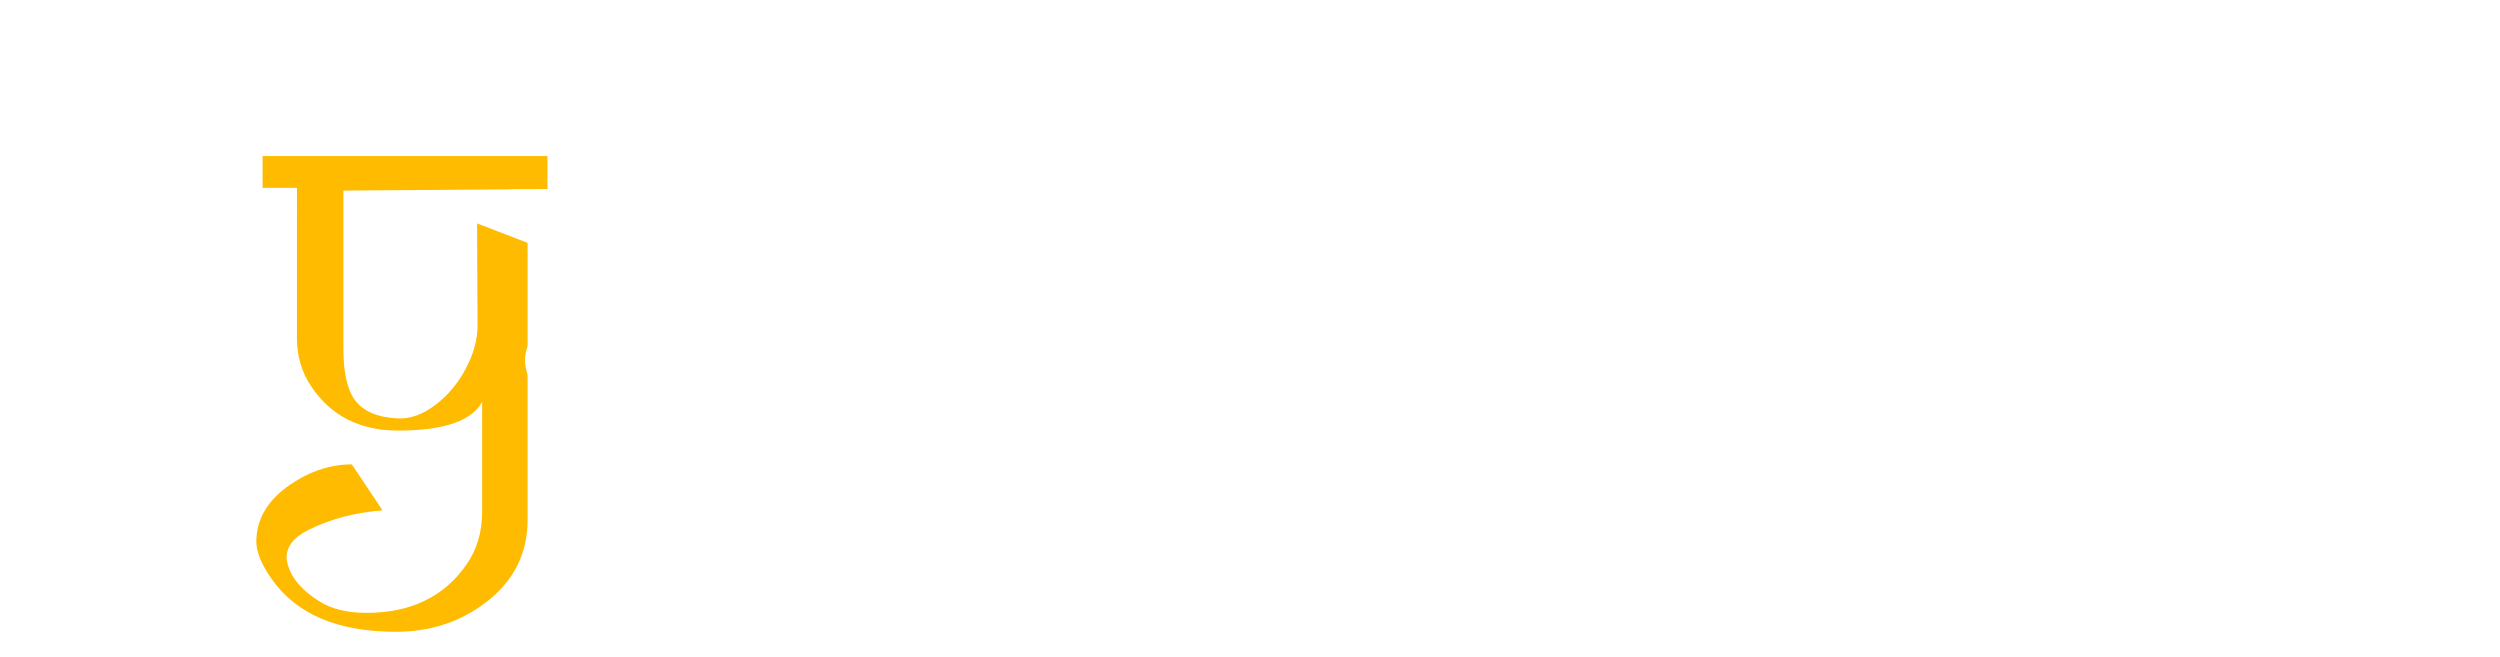 <svg width="833" height="219" viewBox="0 0 833 219" fill="none" xmlns="http://www.w3.org/2000/svg">
<g filter="url(#filter0_d_57_132)">
<path d="M791.44 56.295H734.049V100.247C734.049 103.173 734.666 106.19 735.9 109.298C738.414 115.652 742.574 118.829 748.379 118.829C756.196 118.829 762.139 115.561 766.207 109.024C769.361 103.995 770.938 99.264 770.938 94.83V67.54H784.858V125.96C783.761 125.32 781.704 124.337 778.687 123.012L770.801 119.515V114.029C765.407 117.961 760.79 120.452 756.951 121.503C754.619 122.143 751.854 122.463 748.654 122.463C738.506 122.463 730.574 118.006 724.86 109.092C722.255 105.024 720.952 100.59 720.952 95.79V56.295H712.655V48.066H791.44V56.295Z" fill="white"/>
<path d="M715.33 56.295H659.995V76.934C664.978 71.494 669.594 67.997 673.846 66.443C676.223 65.574 678.897 65.14 681.868 65.14C693.022 65.14 701.365 70.626 706.896 81.597C709.318 86.396 710.53 91.127 710.53 95.79C710.53 104.293 707.033 111.972 700.039 118.829C697.708 121.115 695.97 122.692 694.828 123.56L683.582 116.841C686.417 113.869 689.639 110.212 693.251 105.87C697.319 100.979 699.376 94.807 699.422 87.356C699.467 82.922 698.462 79.219 696.405 76.248C694.073 72.774 690.782 71.083 686.531 71.174C682.6 71.266 678.394 72.751 673.914 75.631C669.892 78.191 666.555 81.254 663.903 84.819C661.023 88.659 659.583 92.362 659.583 95.927V123.149L646.761 116.292V56.295H639.219V48.066H646.761C646.761 34.627 643.264 23.153 636.27 13.645C632.065 7.931 628.179 3.908 624.614 1.577L638.464 1.44C646.144 5.645 652.247 14.719 656.772 28.662C658.921 35.29 659.995 41.758 659.995 48.066H715.33V56.295Z" fill="white"/>
<path d="M640.864 56.295H595.883V73.985C598.58 72.431 602.991 70.397 609.117 67.883C611.631 67.197 614.671 66.854 618.236 66.854C623.128 66.854 627.493 68.203 631.333 70.9C635.63 73.871 637.779 77.711 637.779 82.419C637.779 88.773 634.144 93.39 626.876 96.27C623.859 97.459 621.254 98.053 619.059 98.053L634.967 117.389L626.259 123.698L601.78 94.624L606.306 85.231C608.728 85.916 611.265 86.259 613.917 86.259C617.802 86.259 620.979 85.345 623.448 83.516C626.236 81.505 627.63 78.625 627.63 74.877C627.63 71.22 625.025 69.391 619.814 69.391C616.157 69.391 612.271 71.151 608.157 74.671C605.231 77.185 602.557 80.225 600.134 83.791C597.209 88.088 595.746 91.767 595.746 94.83V123.56L583.952 118.281V56.295H575.244V48.066H583.541C583.541 34.947 581.164 24.045 576.41 15.359C575.495 13.668 573.736 11.131 571.13 7.748C568.661 4.503 566.947 1.92 565.987 0H579.907C582.604 2.514 585.392 6.651 588.272 12.411C593.163 22.193 595.609 34.078 595.609 48.066H640.864V56.295Z" fill="white"/>
<path d="M577.781 56.295H532.8V73.985C535.497 72.431 539.908 70.397 546.034 67.883C548.548 67.197 551.588 66.854 555.153 66.854C560.045 66.854 564.41 68.203 568.25 70.9C572.547 73.871 574.695 77.711 574.695 82.419C574.695 88.773 571.061 93.39 563.793 96.27C560.776 97.459 558.171 98.053 555.976 98.053L571.884 117.389L563.176 123.698L538.697 94.624L543.223 85.231C545.645 85.916 548.182 86.259 550.834 86.259C554.719 86.259 557.896 85.345 560.365 83.516C563.153 81.505 564.547 78.625 564.547 74.877C564.547 71.22 561.942 69.391 556.731 69.391C553.074 69.391 549.188 71.151 545.074 74.671C542.148 77.185 539.474 80.225 537.051 83.791C534.126 88.088 532.663 91.767 532.663 94.83V123.56L520.869 118.281V56.295H512.161V48.066H520.458C520.458 34.947 518.081 24.045 513.327 15.359C512.412 13.668 510.653 11.131 508.047 7.748C505.578 4.503 503.864 1.92 502.904 0H516.824C519.521 2.514 522.309 6.651 525.189 12.411C530.08 22.193 532.526 34.078 532.526 48.066H577.781V56.295Z" fill="white"/>
<path d="M514.081 56.295H468.414V67.266C468.597 67.266 468.78 67.357 468.963 67.54C469.146 67.723 469.306 67.814 469.443 67.814C469.077 67.814 468.871 67.791 468.826 67.746C468.826 67.517 472.231 66.786 479.042 65.551C481.557 65.094 484.048 64.866 486.516 64.866C496.802 64.866 503.407 67.746 506.333 73.505C508.298 77.345 509.281 85.093 509.281 96.75V123.149C508.321 122.783 504.687 121.298 498.379 118.692C498.379 117.229 498.082 116.292 497.487 115.881C495.065 117.298 493.076 118.372 491.522 119.103C486.585 121.435 480.848 122.6 474.311 122.6C465.306 122.6 458.358 119.766 453.466 114.098C451.089 111.355 449.901 108.292 449.901 104.91C449.901 101.116 451.775 97.344 455.523 93.596C462.792 86.328 471.82 82.694 482.608 82.694C489.145 82.694 494.402 84.202 498.379 87.219V80.911C496.367 78.351 494.402 76.637 492.482 75.768C490.608 74.9 488.025 74.511 484.734 74.602C477.374 74.74 470.631 76.088 464.506 78.648C461.763 79.791 459.089 80.819 456.483 81.734V76.659C457.078 76.157 457.946 75.402 459.089 74.397C459.272 74.168 459.386 74.031 459.432 73.985V56.295H445.375V48.066H514.081V56.295ZM498.379 99.698C498.379 97.687 495.979 95.882 491.179 94.282C487.202 92.956 483.888 92.293 481.237 92.293C471.591 92.293 463.866 95.767 458.06 102.715C455.729 105.504 454.563 107.79 454.563 109.572C455.523 112.909 459.295 114.578 465.877 114.578C474.38 114.578 482.151 112.452 489.19 108.201C495.316 104.498 498.379 101.664 498.379 99.698Z" fill="white"/>
<path d="M447.775 56.295H392.44V76.934C397.423 71.494 402.04 67.997 406.291 66.443C408.668 65.574 411.342 65.14 414.314 65.14C425.468 65.14 433.81 70.626 439.341 81.597C441.764 86.396 442.975 91.127 442.975 95.79C442.975 104.293 439.478 111.972 432.484 118.829C430.153 121.115 428.416 122.692 427.273 123.56L416.028 116.841C418.862 113.869 422.085 110.212 425.696 105.87C429.765 100.979 431.822 94.807 431.867 87.356C431.913 82.922 430.907 79.219 428.85 76.248C426.519 72.774 423.228 71.083 418.976 71.174C415.045 71.266 410.84 72.751 406.36 75.631C402.337 78.191 399 81.254 396.349 84.819C393.469 88.659 392.029 92.362 392.029 95.927V123.149L379.207 116.292V56.295H371.664V48.066H379.207C379.207 34.627 375.71 23.153 368.716 13.645C364.51 7.931 360.625 3.908 357.059 1.577L370.91 1.44C378.59 5.645 384.692 14.719 389.218 28.662C391.366 35.29 392.44 41.758 392.44 48.066H447.775V56.295Z" fill="white"/>
<path d="M373.516 56.295H359.185V75.425C362.202 78.214 364.03 80.019 364.67 80.842C365.813 82.305 366.979 84.568 368.167 87.63H359.048C359.048 82.648 357.631 78.762 354.796 75.974C352.008 73.185 348.122 71.791 343.14 71.791C337.929 71.791 333.06 73.231 328.535 76.111C324.192 78.854 320.695 82.556 318.044 87.219C315.529 91.653 314.272 95.95 314.272 100.11C314.272 105.001 316.032 108.727 319.552 111.287C322.661 113.572 326.752 114.715 331.826 114.715C340.283 114.715 346.18 112.384 349.517 107.721H364.122C362.887 112.658 358.339 116.818 350.477 120.2C346.957 121.709 343.688 122.463 340.671 122.463C334.774 122.463 328.832 120.795 322.843 117.458C317.129 114.304 312.421 110.258 308.718 105.321C305.016 100.338 303.164 95.424 303.164 90.579C303.164 86.922 304.787 82.785 308.033 78.168C314.844 68.477 323.141 63.632 332.923 63.632C339.368 63.632 344.465 64.98 348.214 67.677V56.295H299.804V48.066H373.516V56.295Z" fill="white"/>
<path d="M172.405 37L172.405 48L104.408 48.5L104.408 100.982C104.408 108.792 105.617 114.469 108.034 118.013C110.773 121.918 115.553 124.051 122.374 124.411C126.725 124.652 131.075 123.06 135.426 119.635C139.293 116.632 142.488 112.817 145.013 108.191C147.752 103.144 149.122 98.218 149.122 93.412L148.96 59.439L165.798 65.927V158.205C165.798 169.439 161.179 178.601 151.941 185.69C143.401 192.238 133.385 195.512 121.891 195.512C102.448 195.512 88.617 189.595 80.4 177.76C77.07 172.953 75.405 168.838 75.405 165.414C75.459 157.904 79.218 151.596 86.684 146.49C93.29 141.984 100.138 139.731 107.228 139.731L117.46 155.051C108.222 155.771 99.95 157.964 92.646 161.629C87.865 164.032 85.475 167.126 85.475 170.911C86.066 176.378 89.745 181.214 96.513 185.419C100.541 187.943 105.751 189.204 112.142 189.204C126.805 189.204 137.869 183.887 145.335 173.254C148.88 168.207 150.652 162.32 150.652 155.591V118.914C147.161 125.283 137.842 128.467 122.696 128.467C109.967 128.467 100.326 123.6 93.774 113.868C90.551 109.122 88.94 103.715 88.94 97.647V47.814H77.499V37H172.405Z" fill="#FFBB00"/>
<path d="M301.93 56.295H228.219V48.066H301.93V56.295ZM287.188 86.396C287.188 75.425 282 69.94 271.623 69.94C263.943 69.94 257.521 73.962 252.355 82.008C247.784 89.139 245.498 96.727 245.498 104.773V124.726L234.253 118.829V67.266H246.047V75.425L252.149 70.831C257.543 66.763 263.235 64.728 269.223 64.728C277.36 64.728 284.102 67.883 289.451 74.191C294.479 80.134 296.993 87.242 296.993 95.516C296.993 105.892 292.605 115.858 283.828 125.412L270.594 117.115C274.708 113.046 278.205 109.298 281.085 105.87C285.154 101.024 287.188 94.533 287.188 86.396Z" fill="white"/>
<path d="M229.11 56.295H183.444V67.266C183.627 67.266 183.81 67.357 183.992 67.54C184.175 67.723 184.335 67.814 184.472 67.814C184.107 67.814 183.901 67.791 183.855 67.746C183.855 67.517 187.261 66.786 194.072 65.551C196.586 65.094 199.077 64.866 201.546 64.866C211.831 64.866 218.437 67.746 221.362 73.505C223.328 77.345 224.311 85.093 224.311 96.75V123.149C223.351 122.783 219.717 121.298 213.408 118.692C213.408 117.229 213.111 116.292 212.517 115.881C210.094 117.298 208.106 118.372 206.551 119.103C201.614 121.435 195.878 122.6 189.341 122.6C180.335 122.6 173.387 119.766 168.496 114.098C166.119 111.355 164.93 108.292 164.93 104.91C164.93 101.116 166.805 97.344 170.553 93.596C177.821 86.328 186.849 82.694 197.637 82.694C204.174 82.694 209.431 84.202 213.408 87.219V80.911C211.397 78.351 209.431 76.637 207.511 75.768C205.637 74.9 203.054 74.511 199.763 74.602C192.403 74.74 185.661 76.088 179.535 78.648C176.793 79.791 174.118 80.819 171.513 81.734V76.659C172.107 76.157 172.976 75.402 174.118 74.397C174.301 74.168 174.416 74.031 174.461 73.985V56.295H160.405V48.066H229.11V56.295ZM213.408 99.698C213.408 97.687 211.008 95.882 206.209 94.282C202.232 92.956 198.917 92.293 196.266 92.293C186.621 92.293 178.895 95.767 173.09 102.715C170.759 105.504 169.593 107.79 169.593 109.572C170.553 112.909 174.324 114.578 180.907 114.578C189.409 114.578 197.18 112.452 204.22 108.201C210.345 104.498 213.408 101.664 213.408 99.698Z" fill="white"/>
<path d="M90.716 133.108C90.716 141.611 86.602 145.862 78.374 145.862C74.717 145.862 69.414 144.125 62.466 140.651C54.786 136.811 48.341 134.891 43.13 134.891C31.93 134.891 21.37 139.302 11.451 148.125C6.697 152.376 2.971 157.381 0.274 163.141C0.091 162.41 0 161.244 0 159.644C0 154.159 1.646 148.696 4.937 143.256C7.954 138.228 11.862 134.022 16.662 130.64C22.056 126.846 28.204 124.949 35.107 124.949C39.861 124.949 43.998 125.748 47.518 127.348C49.392 128.217 53.003 130.457 58.352 134.068C62.923 137.177 66.42 138.731 68.843 138.731C74.877 138.731 79.677 136.239 83.242 131.257C84.796 129.108 85.573 127.006 85.573 124.949C85.573 121.337 84.476 118.32 82.282 115.897C80.088 113.429 77.208 112.195 73.642 112.195C70.351 112.195 64.934 113.863 57.392 117.2C49.849 120.492 44.432 122.137 41.141 122.137C38.718 122.137 35.793 120.926 32.364 118.503C25.233 113.429 21.668 108.698 21.668 104.309C21.668 101.887 23.016 99.67 25.713 97.658C28.136 95.784 30.627 94.733 33.187 94.504L33.324 93.75L29.964 89.019C28.09 86.367 27.153 83.51 27.153 80.448C27.153 69.934 35.747 64.677 52.935 64.677C53.438 64.585 53.781 64.174 53.963 63.443V55.831H18.445V47.603H88.933V55.831H64.591V67.351C64.591 69.499 65.209 70.825 66.443 71.328C67.22 71.328 68.203 70.619 69.391 69.202L71.997 66.048C72.683 65.362 73.917 64.905 75.7 64.677C78.579 64.677 81.322 66.323 83.928 69.614C85.116 71.122 85.894 72.631 86.259 74.139L79.059 82.368C78.968 80.265 78.534 78.345 77.757 76.608C76.705 74.276 75.334 73.111 73.642 73.111C73.003 73.111 72.248 73.408 71.38 74.002C70.511 74.596 70.077 75.191 70.077 75.785C70.077 76.471 70.374 77.293 70.968 78.253C71.654 79.396 72.043 80.105 72.134 80.379C72.454 81.43 72.614 82.756 72.614 84.356C72.614 90.527 70.1 94.71 65.072 96.904C61.734 98.367 56.478 99.098 49.301 99.098C40.158 99.098 33.919 101.132 30.581 105.201C29.256 106.801 28.616 108.104 28.662 109.109C28.707 110.481 29.393 111.692 30.719 112.743C32.044 113.749 33.416 114.252 34.833 114.252C37.438 114.252 42.444 112.446 49.849 108.835C58.58 104.584 65.62 102.412 70.968 102.321C75.86 102.229 79.974 104.401 83.311 108.835C86.008 112.355 87.951 116.835 89.139 122.274C90.19 127.074 90.716 130.685 90.716 133.108ZM64.043 78.048C64.043 72.516 61.094 69.751 55.198 69.751C50.444 69.751 45.941 71.419 41.69 74.756C37.118 78.322 34.833 82.413 34.833 87.03C34.833 89.544 35.793 91.693 37.713 93.476C39.678 95.258 41.918 96.15 44.432 96.15C47.038 96.195 49.986 95.258 53.278 93.338C56.203 91.647 58.626 89.681 60.546 87.442C62.877 84.699 64.043 81.567 64.043 78.048Z" fill="white"/>
<path d="M211.709 160.871H202.727V175.16C202.727 175.562 202.858 175.953 203.118 176.331C203.39 176.746 203.721 176.953 204.112 176.953C205.875 176.953 206.757 175.13 206.757 171.486L210.325 173.527C208.964 176.544 206.857 178.047 204.005 178.036C202.349 178.024 201.059 177.266 200.136 175.763C199.733 175.113 199.532 174.462 199.532 173.811V160.871H195.822V158.741H199.532V152.777L202.727 154.996V158.741H211.709V160.871ZM230.968 160.871H216.644V166.214C217.934 164.806 219.129 163.9 220.229 163.498C220.845 163.273 221.537 163.161 222.306 163.161C225.193 163.161 227.353 164.581 228.785 167.421C229.412 168.663 229.726 169.888 229.726 171.095C229.726 173.296 228.82 175.284 227.01 177.059C226.406 177.651 225.957 178.059 225.661 178.284L222.75 176.544C223.483 175.775 224.318 174.829 225.253 173.704C226.306 172.438 226.838 170.841 226.85 168.912C226.862 167.764 226.602 166.805 226.069 166.036C225.466 165.137 224.614 164.699 223.513 164.723C222.495 164.746 221.407 165.131 220.247 165.877C219.206 166.539 218.342 167.332 217.655 168.255C216.91 169.249 216.537 170.208 216.537 171.131V178.178L213.218 176.402V160.871H211.265V158.741H213.218C213.218 155.262 212.313 152.292 210.502 149.83C209.413 148.351 208.407 147.31 207.484 146.706L211.07 146.671C213.058 147.759 214.638 150.108 215.809 153.718C216.366 155.433 216.644 157.108 216.644 158.741H230.968V160.871ZM249.482 160.871H244.636V164.368C245.192 164.498 245.594 164.658 245.843 164.847V166.942C244.435 166.456 242.967 166.214 241.441 166.214C240.34 166.214 239.275 166.397 238.246 166.764C236.873 167.249 236.181 167.941 236.169 168.841C236.145 169.788 237.488 170.261 240.198 170.261C240.258 170.261 240.642 170.243 241.352 170.208L242.417 170.154V171.787C240.808 171.835 239.802 171.876 239.4 171.912C236.571 172.16 235.157 172.977 235.157 174.361C235.157 175.13 235.648 175.734 236.631 176.172C237.4 176.515 238.228 176.686 239.116 176.686C242.961 176.686 246.074 174.982 248.452 171.574V176.065C246.417 177.355 244.009 178 241.228 178C238.187 178 235.56 177.296 233.347 175.888C232.27 175.201 231.731 174.414 231.731 173.527C231.731 172.663 232.11 171.912 232.867 171.273C233.329 170.882 234.092 170.432 235.157 169.924L233.986 169.249C233.288 168.847 232.938 168.308 232.938 167.634C232.938 166.166 234.045 165.113 236.258 164.474C237.938 163.989 239.826 163.746 241.92 163.746V160.871H230.542V158.741H249.482V160.871ZM278.894 160.871H264.037V172.249C264.037 173.006 264.197 173.787 264.516 174.592C265.167 176.237 266.244 177.059 267.747 177.059C269.77 177.059 271.309 176.213 272.362 174.521C273.178 173.219 273.587 171.994 273.587 170.847V163.782H277.19V178.905C276.906 178.74 276.374 178.485 275.593 178.142L273.551 177.237V175.817C272.155 176.834 270.96 177.479 269.966 177.751C269.362 177.917 268.646 178 267.818 178C265.191 178 263.138 176.846 261.659 174.539C260.984 173.485 260.647 172.338 260.647 171.095V160.871H258.499V158.741H278.894V160.871ZM286.598 160.871H284.716V158.741H286.598V160.871ZM280.527 160.871H278.504V158.741H280.527V160.871ZM284.13 156.593V178.444C284.012 178.408 283.858 178.343 283.669 178.249L282.746 177.769C281.693 177.225 281.137 176.953 281.077 176.953V156.629C281.077 155.386 280.835 154.067 280.35 152.67C279.675 150.718 278.628 148.943 277.208 147.345L276.09 146.085H279.87C281.835 148.049 283.125 150.457 283.74 153.309C284 154.516 284.13 155.611 284.13 156.593ZM302.023 160.871H293.041V175.16C293.041 175.562 293.171 175.953 293.432 176.331C293.704 176.746 294.035 176.953 294.426 176.953C296.189 176.953 297.07 175.13 297.07 171.486L300.638 173.527C299.277 176.544 297.171 178.047 294.319 178.036C292.662 178.024 291.373 177.266 290.45 175.763C290.047 175.113 289.846 174.462 289.846 173.811V160.871H286.136V158.741H289.846V152.777L293.041 154.996V158.741H302.023V160.871ZM307.792 156.877C307.744 156.924 307.608 156.948 307.383 156.948C307.194 156.948 307.028 156.924 306.886 156.877L305.733 154.516C305.259 153.771 304.614 153.268 303.798 153.008C302.993 152.735 302.496 152.44 302.307 152.12C302.129 151.576 301.786 150.741 301.277 149.617V149.209H301.97C302.881 149.493 303.62 149.759 304.188 150.008C305.123 150.422 305.75 150.901 306.07 151.445C306.247 151.741 306.52 152.499 306.886 153.718C307.23 154.865 307.519 155.664 307.756 156.114C307.78 156.327 307.792 156.581 307.792 156.877ZM308.839 160.871H301.615V158.741H308.839V160.871ZM306.815 178.408L303.833 176.757V163.054H306.815V178.408ZM335.766 160.871H329.909L329.944 163.356C331.553 163.948 332.713 164.723 333.423 165.681C334.157 166.675 334.524 168.018 334.524 169.711C334.524 172.148 333.547 174.243 331.595 175.994C331.228 176.326 330.666 176.757 329.909 177.29C328.974 177.953 328.382 178.284 328.134 178.284C327.885 178.284 326.743 177.243 324.708 175.16C325.962 175.089 327.27 174.687 328.631 173.953C329.92 173.267 331.015 172.426 331.914 171.432C332.885 170.367 333.37 169.237 333.37 168.042C333.37 166.859 332.713 166.036 331.4 165.575C330.761 165.35 330.128 165.249 329.5 165.273C325.666 165.427 323.317 167.657 322.453 171.965L318.815 170.474C318.815 169.48 319.199 168.367 319.968 167.137C320.252 166.687 320.4 166.433 320.412 166.374C320.412 165.817 319.613 165.539 318.016 165.539C315.969 165.539 314.377 166.439 313.241 168.237C312.744 169.03 312.496 169.823 312.496 170.616C312.496 172.273 313.259 173.841 314.785 175.32L318.158 178.586C316.099 177.876 314.188 176.846 312.425 175.497C310.07 173.699 308.892 171.77 308.892 169.711C308.892 167.107 310.206 165.167 312.833 163.888C313.981 163.332 315.164 163.054 316.383 163.054C317.945 163.054 319.507 163.522 321.069 164.456C321.661 164.811 322.004 165.001 322.098 165.024C322.998 164.634 323.986 164.214 325.063 163.764C325.631 163.528 326.205 163.368 326.785 163.285L326.82 160.871H308.36V158.741H335.766V160.871ZM352.895 160.871H341.074V163.711C341.121 163.711 341.168 163.735 341.216 163.782C341.263 163.829 341.304 163.853 341.34 163.853C341.245 163.853 341.192 163.847 341.18 163.835C341.18 163.776 342.062 163.587 343.825 163.267C344.476 163.149 345.121 163.09 345.76 163.09C348.422 163.09 350.132 163.835 350.889 165.326C351.398 166.32 351.653 168.326 351.653 171.344V178.178C351.404 178.083 350.463 177.698 348.83 177.024C348.83 176.645 348.754 176.402 348.6 176.296C347.973 176.663 347.458 176.941 347.055 177.13C345.777 177.734 344.292 178.036 342.6 178.036C340.269 178.036 338.47 177.302 337.204 175.834C336.589 175.124 336.281 174.332 336.281 173.456C336.281 172.474 336.766 171.497 337.736 170.527C339.618 168.646 341.955 167.705 344.748 167.705C346.44 167.705 347.801 168.095 348.83 168.876V167.243C348.31 166.581 347.801 166.137 347.304 165.912C346.819 165.687 346.15 165.587 345.298 165.61C343.393 165.646 341.647 165.995 340.062 166.658C339.352 166.953 338.66 167.22 337.985 167.456V166.143C338.139 166.013 338.364 165.817 338.66 165.557C338.707 165.498 338.736 165.462 338.748 165.451V160.871H335.109V158.741H352.895V160.871ZM348.83 172.107C348.83 171.586 348.209 171.119 346.967 170.705C345.937 170.361 345.079 170.19 344.393 170.19C341.896 170.19 339.896 171.089 338.393 172.888C337.79 173.61 337.488 174.201 337.488 174.663C337.736 175.527 338.713 175.959 340.417 175.959C342.618 175.959 344.63 175.408 346.452 174.308C348.038 173.349 348.83 172.616 348.83 172.107ZM368.551 160.871H359.569V175.16C359.569 175.562 359.7 175.953 359.96 176.331C360.232 176.746 360.563 176.953 360.954 176.953C362.717 176.953 363.599 175.13 363.599 171.486L367.167 173.527C365.806 176.544 363.699 178.047 360.847 178.036C359.191 178.024 357.901 177.266 356.978 175.763C356.576 175.113 356.374 174.462 356.374 173.811V160.871H352.665V158.741H356.374V152.777L359.569 154.996V158.741H368.551V160.871ZM387.011 160.871H382.166V164.368C382.722 164.498 383.124 164.658 383.373 164.847V166.942C381.964 166.456 380.497 166.214 378.971 166.214C377.87 166.214 376.805 166.397 375.775 166.764C374.403 167.249 373.711 167.941 373.699 168.841C373.675 169.788 375.018 170.261 377.728 170.261C377.787 170.261 378.172 170.243 378.882 170.208L379.947 170.154V171.787C378.337 171.835 377.332 171.876 376.929 171.912C374.101 172.16 372.687 172.977 372.687 174.361C372.687 175.13 373.178 175.734 374.16 176.172C374.929 176.515 375.758 176.686 376.645 176.686C380.491 176.686 383.603 174.982 385.982 171.574V176.065C383.947 177.355 381.538 178 378.758 178C375.716 178 373.089 177.296 370.876 175.888C369.8 175.201 369.261 174.414 369.261 173.527C369.261 172.663 369.64 171.912 370.397 171.273C370.859 170.882 371.622 170.432 372.687 169.924L371.515 169.249C370.817 168.847 370.468 168.308 370.468 167.634C370.468 166.166 371.575 165.113 373.787 164.474C375.468 163.989 377.355 163.746 379.45 163.746V160.871H368.072V158.741H387.011V160.871ZM404.389 160.871H402.507V158.741H404.389V160.871ZM398.318 160.871H396.295V158.741H398.318V160.871ZM401.922 156.593V178.444C401.803 178.408 401.65 178.343 401.46 178.249L400.537 177.769C399.484 177.225 398.928 176.953 398.869 176.953V156.629C398.869 155.386 398.626 154.067 398.141 152.67C397.466 150.718 396.419 148.943 394.999 147.345L393.881 146.085H397.662C399.626 148.049 400.916 150.457 401.531 153.309C401.792 154.516 401.922 155.611 401.922 156.593ZM410.105 156.877C410.057 156.924 409.921 156.948 409.696 156.948C409.507 156.948 409.341 156.924 409.199 156.877L408.046 154.516C407.572 153.771 406.927 153.268 406.111 153.008C405.306 152.735 404.809 152.44 404.62 152.12C404.442 151.576 404.099 150.741 403.59 149.617V149.209H404.283C405.194 149.493 405.933 149.759 406.501 150.008C407.436 150.422 408.063 150.901 408.383 151.445C408.56 151.741 408.833 152.499 409.199 153.718C409.543 154.865 409.832 155.664 410.069 156.114C410.093 156.327 410.105 156.581 410.105 156.877ZM411.152 160.871H403.928V158.741H411.152V160.871ZM409.128 178.408L406.146 176.757V163.054H409.128V178.408ZM430.482 160.871H416.992V167.492C417.974 166.273 419.145 165.22 420.506 164.332C421.429 163.729 422.352 163.427 423.275 163.427C425.145 163.427 426.719 164.143 427.997 165.575C429.169 166.888 429.754 168.314 429.754 169.853C429.754 171.628 428.896 173.432 427.18 175.266C425.465 177.089 423.725 178 421.962 178C421.063 178 420.116 177.598 419.122 176.793C418.814 176.544 418.057 175.805 416.85 174.574V178.213L413.761 176.882V160.871H410.85V158.741H413.761C413.761 155.924 412.974 153.161 411.4 150.451C410.158 148.31 408.969 146.742 407.833 145.748H411.72C412.891 146.742 413.915 148.002 414.791 149.528C416.258 152.096 416.992 155.167 416.992 158.741H430.482V160.871ZM427.784 171.681C427.784 170.58 427.169 169.391 425.938 168.113C424.565 166.681 422.974 165.965 421.163 165.965C420.027 165.965 418.962 166.527 417.968 167.652C417.578 168.101 417.382 168.438 417.382 168.663C417.382 169.646 417.82 170.782 418.696 172.071C420.542 174.793 422.447 176.154 424.411 176.154C425.654 176.154 426.624 175.355 427.322 173.758C427.63 173.059 427.784 172.367 427.784 171.681ZM448.108 160.871H430.163V158.741H448.108V160.871ZM446.635 167.243C446.635 167.941 446.215 168.728 445.375 169.604C444.665 170.35 443.919 170.906 443.138 171.273L440.475 168.255C441.28 168.184 442.043 167.888 442.765 167.368C443.594 166.776 444.008 166.101 444.008 165.344C444.008 164.942 443.747 164.598 443.227 164.314C442.777 164.054 442.333 163.924 441.896 163.924C440.984 163.924 440.008 164.362 438.967 165.238C436.848 167.013 435.789 168.977 435.789 171.131V178.657L432.381 176.882V163.746H435.825V165.096C436.334 164.587 437.387 164.054 438.984 163.498C439.765 163.226 440.57 163.09 441.398 163.09C443.114 163.09 444.57 163.746 445.765 165.06C446.345 165.699 446.635 166.427 446.635 167.243ZM465.148 160.871H453.327V163.711C453.374 163.711 453.421 163.735 453.469 163.782C453.516 163.829 453.557 163.853 453.593 163.853C453.498 163.853 453.445 163.847 453.433 163.835C453.433 163.776 454.315 163.587 456.078 163.267C456.729 163.149 457.374 163.09 458.013 163.09C460.675 163.09 462.385 163.835 463.143 165.326C463.652 166.32 463.906 168.326 463.906 171.344V178.178C463.657 178.083 462.717 177.698 461.084 177.024C461.084 176.645 461.007 176.402 460.853 176.296C460.226 176.663 459.711 176.941 459.309 177.13C458.031 177.734 456.545 178.036 454.853 178.036C452.522 178.036 450.723 177.302 449.457 175.834C448.842 175.124 448.534 174.332 448.534 173.456C448.534 172.474 449.019 171.497 449.99 170.527C451.871 168.646 454.208 167.705 457.001 167.705C458.693 167.705 460.054 168.095 461.084 168.876V167.243C460.563 166.581 460.054 166.137 459.557 165.912C459.072 165.687 458.403 165.587 457.551 165.61C455.646 165.646 453.901 165.995 452.315 166.658C451.605 166.953 450.913 167.22 450.238 167.456V166.143C450.392 166.013 450.617 165.817 450.913 165.557C450.96 165.498 450.99 165.462 451.001 165.451V160.871H447.363V158.741H465.148V160.871ZM461.084 172.107C461.084 171.586 460.462 171.119 459.22 170.705C458.19 170.361 457.332 170.19 456.646 170.19C454.149 170.19 452.149 171.089 450.646 172.888C450.043 173.61 449.741 174.201 449.741 174.663C449.99 175.527 450.966 175.959 452.67 175.959C454.871 175.959 456.883 175.408 458.705 174.308C460.291 173.349 461.084 172.616 461.084 172.107ZM482.863 160.871H464.918V158.741H482.863V160.871ZM481.39 167.243C481.39 167.941 480.97 168.728 480.13 169.604C479.42 170.35 478.674 170.906 477.893 171.273L475.231 168.255C476.035 168.184 476.799 167.888 477.52 167.368C478.349 166.776 478.763 166.101 478.763 165.344C478.763 164.942 478.503 164.598 477.982 164.314C477.532 164.054 477.089 163.924 476.651 163.924C475.74 163.924 474.763 164.362 473.722 165.238C471.604 167.013 470.545 168.977 470.545 171.131V178.657L467.137 176.882V163.746H470.58V165.096C471.089 164.587 472.142 164.054 473.74 163.498C474.521 163.226 475.325 163.09 476.154 163.09C477.87 163.09 479.325 163.746 480.52 165.06C481.1 165.699 481.39 166.427 481.39 167.243ZM488.561 156.877C488.514 156.924 488.378 156.948 488.153 156.948C487.964 156.948 487.798 156.924 487.656 156.877L486.502 154.516C486.029 153.771 485.384 153.268 484.567 153.008C483.763 152.735 483.266 152.44 483.076 152.12C482.899 151.576 482.556 150.741 482.047 149.617V149.209H482.739C483.65 149.493 484.39 149.759 484.958 150.008C485.893 150.422 486.52 150.901 486.839 151.445C487.017 151.741 487.289 152.499 487.656 153.718C487.999 154.865 488.289 155.664 488.526 156.114C488.549 156.327 488.561 156.581 488.561 156.877ZM489.608 160.871H482.384V158.741H489.608V160.871ZM487.585 178.408L484.603 176.757V163.054H487.585V178.408ZM506.826 160.871H495.005V163.711C495.052 163.711 495.099 163.735 495.147 163.782C495.194 163.829 495.235 163.853 495.271 163.853C495.176 163.853 495.123 163.847 495.111 163.835C495.111 163.776 495.993 163.587 497.756 163.267C498.407 163.149 499.052 163.09 499.691 163.09C502.353 163.09 504.063 163.835 504.82 165.326C505.329 166.32 505.584 168.326 505.584 171.344V178.178C505.335 178.083 504.394 177.698 502.761 177.024C502.761 176.645 502.685 176.402 502.531 176.296C501.903 176.663 501.389 176.941 500.986 177.13C499.708 177.734 498.223 178.036 496.531 178.036C494.2 178.036 492.401 177.302 491.135 175.834C490.52 175.124 490.212 174.332 490.212 173.456C490.212 172.474 490.697 171.497 491.667 170.527C493.549 168.646 495.886 167.705 498.679 167.705C500.371 167.705 501.732 168.095 502.761 168.876V167.243C502.241 166.581 501.732 166.137 501.235 165.912C500.75 165.687 500.081 165.587 499.229 165.61C497.324 165.646 495.578 165.995 493.993 166.658C493.283 166.953 492.59 167.22 491.916 167.456V166.143C492.07 166.013 492.295 165.817 492.59 165.557C492.638 165.498 492.667 165.462 492.679 165.451V160.871H489.04V158.741H506.826V160.871ZM502.761 172.107C502.761 171.586 502.14 171.119 500.898 170.705C499.868 170.361 499.01 170.19 498.324 170.19C495.827 170.19 493.827 171.089 492.324 172.888C491.721 173.61 491.419 174.201 491.419 174.663C491.667 175.527 492.644 175.959 494.348 175.959C496.549 175.959 498.561 175.408 500.383 174.308C501.969 173.349 502.761 172.616 502.761 172.107ZM525.677 160.871H506.596V158.741H525.677V160.871ZM521.861 168.663C521.861 165.823 520.518 164.403 517.831 164.403C515.843 164.403 514.181 165.445 512.844 167.527C511.66 169.373 511.069 171.338 511.069 173.42V178.586L508.158 177.059V163.711H511.211V165.823L512.79 164.634C514.187 163.581 515.66 163.054 517.21 163.054C519.317 163.054 521.062 163.871 522.447 165.504C523.748 167.042 524.399 168.882 524.399 171.024C524.399 173.71 523.263 176.29 520.991 178.763L517.565 176.615C518.63 175.562 519.536 174.592 520.281 173.704C521.334 172.45 521.861 170.77 521.861 168.663ZM552.516 160.871H540.694V163.711C540.741 163.711 540.789 163.735 540.836 163.782C540.883 163.829 540.925 163.853 540.96 163.853C540.865 163.853 540.812 163.847 540.8 163.835C540.8 163.776 541.682 163.587 543.445 163.267C544.096 163.149 544.741 163.09 545.38 163.09C548.043 163.09 549.753 163.835 550.51 165.326C551.019 166.32 551.273 168.326 551.273 171.344V178.178C551.025 178.083 550.084 177.698 548.451 177.024C548.451 176.645 548.374 176.402 548.22 176.296C547.593 176.663 547.078 176.941 546.676 177.13C545.398 177.734 543.913 178.036 542.22 178.036C539.889 178.036 538.091 177.302 536.824 175.834C536.209 175.124 535.901 174.332 535.901 173.456C535.901 172.474 536.386 171.497 537.357 170.527C539.238 168.646 541.576 167.705 544.368 167.705C546.06 167.705 547.421 168.095 548.451 168.876V167.243C547.93 166.581 547.421 166.137 546.924 165.912C546.439 165.687 545.771 165.587 544.918 165.61C543.013 165.646 541.268 165.995 539.682 166.658C538.972 166.953 538.28 167.22 537.605 167.456V166.143C537.759 166.013 537.984 165.817 538.28 165.557C538.327 165.498 538.357 165.462 538.369 165.451V160.871H534.73V158.741H552.516V160.871ZM548.451 172.107C548.451 171.586 547.83 171.119 546.587 170.705C545.558 170.361 544.7 170.19 544.013 170.19C541.516 170.19 539.516 171.089 538.014 172.888C537.41 173.61 537.108 174.201 537.108 174.663C537.357 175.527 538.333 175.959 540.037 175.959C542.238 175.959 544.25 175.408 546.072 174.308C547.658 173.349 548.451 172.616 548.451 172.107ZM568.171 160.871H559.19V175.16C559.19 175.562 559.32 175.953 559.58 176.331C559.852 176.746 560.184 176.953 560.574 176.953C562.338 176.953 563.219 175.13 563.219 171.486L566.787 173.527C565.426 176.544 563.32 178.047 560.468 178.036C558.811 178.024 557.521 177.266 556.598 175.763C556.196 175.113 555.995 174.462 555.995 173.811V160.871H552.285V158.741H555.995V152.777L559.19 154.996V158.741H568.171V160.871ZM598.099 158.741L598.063 160.871H583.082L583.117 171.344C583.117 172.882 583.383 174 583.916 174.698C584.52 175.468 585.573 175.888 587.076 175.959C588.034 176.006 588.993 175.692 589.951 175.018C590.803 174.426 591.507 173.675 592.063 172.764C592.667 171.77 592.969 170.799 592.969 169.853L592.933 163.161L596.643 164.439V182.615C596.643 184.828 595.625 186.633 593.59 188.029C591.708 189.319 589.501 189.964 586.969 189.964C582.685 189.964 579.638 188.798 577.828 186.467C577.094 185.52 576.727 184.71 576.727 184.035C576.739 182.556 577.567 181.313 579.212 180.308C580.668 179.42 582.176 178.976 583.738 178.976L585.993 181.994C583.957 182.136 582.135 182.568 580.526 183.29C579.472 183.763 578.946 184.372 578.946 185.118C579.076 186.195 579.887 187.147 581.378 187.976C582.265 188.473 583.413 188.721 584.821 188.721C588.052 188.721 590.49 187.674 592.134 185.579C592.915 184.585 593.306 183.426 593.306 182.1V174.876C592.537 176.13 590.484 176.757 587.147 176.757C584.342 176.757 582.218 175.799 580.774 173.882C580.064 172.947 579.709 171.882 579.709 170.687V160.871H577.189V158.741H598.099ZM616.807 160.871H612.814V165.752C612.814 165.859 613.287 166.385 614.234 167.332C614.955 168.208 615.316 169.462 615.316 171.095C615.316 173.805 614.115 175.811 611.713 177.112C610.577 177.728 609.34 178.036 608.003 178.036C606.063 178.036 604.063 177.178 602.004 175.462C599.85 173.663 598.773 171.71 598.773 169.604C598.773 168.634 599.122 167.628 599.82 166.587C600.447 165.652 601.205 164.877 602.092 164.261C603.157 163.528 604.441 163.161 605.944 163.161C606.773 163.161 607.997 163.38 609.618 163.817C609.689 163.817 609.725 163.77 609.725 163.675V160.871H597.548V158.741H616.807V160.871ZM612.707 168.734C612.707 167.066 611.973 165.948 610.506 165.38C609.962 165.167 609.494 165.06 609.104 165.06C607.636 165.06 606.057 165.717 604.364 167.03C602.388 168.569 601.4 170.527 601.4 172.906C601.4 174.018 602.039 174.929 603.317 175.639C603.897 175.959 604.483 176.118 605.074 176.118C606.542 176.118 608.151 175.408 609.903 173.988C611.772 172.474 612.707 170.722 612.707 168.734ZM636.386 160.871H621.529V172.249C621.529 173.006 621.689 173.787 622.008 174.592C622.659 176.237 623.736 177.059 625.239 177.059C627.262 177.059 628.801 176.213 629.854 174.521C630.67 173.219 631.079 171.994 631.079 170.847V163.782H634.682V178.905C634.398 178.74 633.865 178.485 633.084 178.142L631.043 177.237V175.817C629.647 176.834 628.452 177.479 627.458 177.751C626.854 177.917 626.138 178 625.31 178C622.683 178 620.63 176.846 619.15 174.539C618.476 173.485 618.139 172.338 618.139 171.095V160.871H615.991V158.741H636.386V160.871ZM654.012 160.871H636.067V158.741H654.012V160.871ZM652.539 167.243C652.539 167.941 652.119 168.728 651.279 169.604C650.569 170.35 649.823 170.906 649.042 171.273L646.379 168.255C647.184 168.184 647.947 167.888 648.669 167.368C649.498 166.776 649.912 166.101 649.912 165.344C649.912 164.942 649.651 164.598 649.131 164.314C648.681 164.054 648.237 163.924 647.799 163.924C646.888 163.924 645.912 164.362 644.871 165.238C642.752 167.013 641.693 168.977 641.693 171.131V178.657L638.285 176.882V163.746H641.729V165.096C642.238 164.587 643.291 164.054 644.888 163.498C645.669 163.226 646.474 163.09 647.302 163.09C649.018 163.09 650.474 163.746 651.669 165.06C652.249 165.699 652.539 166.427 652.539 167.243ZM675.259 160.871H669.366V178.142C669.248 178.142 668.218 177.68 666.278 176.757V160.871H663.26V158.741H666.136C666.136 158.457 665.863 157.936 665.319 157.179L664.272 155.723C663.976 155.203 663.828 154.629 663.828 154.002C663.828 153.339 664.094 152.635 664.627 151.889C665.1 151.227 665.65 150.694 666.278 150.292C667.082 149.783 668.011 149.528 669.064 149.528C671.23 149.528 672.81 150.28 673.804 151.783C674.265 152.481 674.543 153.297 674.638 154.232C673.585 152.599 672.277 151.783 670.715 151.783C669.425 151.783 668.443 152.286 667.769 153.292C667.449 153.765 667.289 154.256 667.289 154.765C667.289 155.569 667.934 156.564 669.224 157.747C669.319 158.007 669.366 158.339 669.366 158.741H675.259V160.871ZM680.975 156.877C680.928 156.924 680.791 156.948 680.567 156.948C680.377 156.948 680.212 156.924 680.07 156.877L678.916 154.516C678.442 153.771 677.798 153.268 676.981 153.008C676.176 152.735 675.679 152.44 675.49 152.12C675.313 151.576 674.969 150.741 674.46 149.617V149.209H675.153C676.064 149.493 676.804 149.759 677.372 150.008C678.306 150.422 678.934 150.901 679.253 151.445C679.431 151.741 679.703 152.499 680.07 153.718C680.413 154.865 680.703 155.664 680.939 156.114C680.963 156.327 680.975 156.581 680.975 156.877ZM682.022 160.871H674.798V158.741H682.022V160.871ZM679.999 178.408L677.017 176.757V163.054H679.999V178.408ZM700.802 160.871H681.72V158.741H700.802V160.871ZM696.986 168.663C696.986 165.823 695.643 164.403 692.956 164.403C690.968 164.403 689.306 165.445 687.969 167.527C686.785 169.373 686.193 171.338 686.193 173.42V178.586L683.282 177.059V163.711H686.335V165.823L687.915 164.634C689.312 163.581 690.785 163.054 692.335 163.054C694.441 163.054 696.187 163.871 697.571 165.504C698.873 167.042 699.524 168.882 699.524 171.024C699.524 173.71 698.388 176.29 696.116 178.763L692.69 176.615C693.755 175.562 694.66 174.592 695.406 173.704C696.459 172.45 696.986 170.77 696.986 168.663ZM718.996 180.876C718.996 183.077 717.931 184.177 715.801 184.177C714.854 184.177 713.482 183.727 711.683 182.828C709.695 181.834 708.026 181.337 706.677 181.337C703.778 181.337 701.045 182.479 698.477 184.763C697.246 185.863 696.282 187.159 695.583 188.65C695.536 188.461 695.512 188.159 695.512 187.745C695.512 186.325 695.938 184.911 696.79 183.503C697.571 182.201 698.583 181.112 699.826 180.237C701.222 179.254 702.814 178.763 704.601 178.763C705.831 178.763 706.902 178.97 707.813 179.385C708.299 179.609 709.233 180.189 710.618 181.124C711.801 181.929 712.707 182.331 713.334 182.331C714.896 182.331 716.138 181.686 717.061 180.396C717.464 179.84 717.665 179.296 717.665 178.763C717.665 177.828 717.381 177.047 716.813 176.42C716.245 175.781 715.499 175.462 714.576 175.462C713.724 175.462 712.322 175.894 710.369 176.757C708.417 177.609 707.015 178.036 706.163 178.036C705.535 178.036 704.778 177.722 703.891 177.095C702.045 175.781 701.122 174.556 701.122 173.42C701.122 172.793 701.471 172.219 702.169 171.699C702.796 171.213 703.441 170.941 704.104 170.882L704.139 170.687L703.269 169.462C702.784 168.776 702.542 168.036 702.542 167.243C702.542 164.522 704.766 163.161 709.216 163.161C709.346 163.137 709.435 163.031 709.482 162.841V160.871H700.287V158.741H718.535V160.871H712.233V163.853C712.233 164.409 712.393 164.752 712.713 164.882C712.914 164.882 713.168 164.699 713.476 164.332L714.15 163.516C714.328 163.338 714.647 163.22 715.109 163.161C715.854 163.161 716.564 163.587 717.239 164.439C717.547 164.829 717.748 165.22 717.842 165.61L715.979 167.74C715.955 167.196 715.842 166.699 715.641 166.249C715.369 165.646 715.014 165.344 714.576 165.344C714.411 165.344 714.215 165.421 713.991 165.575C713.766 165.729 713.653 165.882 713.653 166.036C713.653 166.214 713.73 166.427 713.884 166.675C714.062 166.971 714.162 167.155 714.186 167.226C714.269 167.498 714.31 167.841 714.31 168.255C714.31 169.853 713.659 170.935 712.357 171.503C711.494 171.882 710.133 172.071 708.275 172.071C705.908 172.071 704.293 172.598 703.429 173.651C703.086 174.065 702.92 174.403 702.932 174.663C702.944 175.018 703.121 175.332 703.465 175.604C703.808 175.864 704.163 175.994 704.53 175.994C705.204 175.994 706.5 175.527 708.417 174.592C710.677 173.491 712.499 172.929 713.884 172.906C715.15 172.882 716.215 173.444 717.079 174.592C717.777 175.503 718.28 176.663 718.588 178.071C718.86 179.314 718.996 180.248 718.996 180.876ZM712.091 166.622C712.091 165.19 711.328 164.474 709.801 164.474C708.571 164.474 707.405 164.906 706.305 165.77C705.121 166.693 704.53 167.752 704.53 168.947C704.53 169.598 704.778 170.154 705.275 170.616C705.784 171.077 706.364 171.308 707.015 171.308C707.689 171.32 708.452 171.077 709.304 170.58C710.062 170.143 710.689 169.634 711.186 169.054C711.789 168.344 712.091 167.533 712.091 166.622ZM736.942 160.871H732.096V164.368C732.652 164.498 733.054 164.658 733.303 164.847V166.942C731.895 166.456 730.427 166.214 728.901 166.214C727.8 166.214 726.735 166.397 725.706 166.764C724.333 167.249 723.641 167.941 723.629 168.841C723.605 169.788 724.948 170.261 727.658 170.261C727.717 170.261 728.102 170.243 728.812 170.208L729.877 170.154V171.787C728.268 171.835 727.262 171.876 726.86 171.912C724.031 172.16 722.617 172.977 722.617 174.361C722.617 175.13 723.108 175.734 724.09 176.172C724.86 176.515 725.688 176.686 726.576 176.686C730.421 176.686 733.534 174.982 735.912 171.574V176.065C733.877 177.355 731.469 178 728.688 178C725.647 178 723.02 177.296 720.807 175.888C719.73 175.201 719.191 174.414 719.191 173.527C719.191 172.663 719.57 171.912 720.327 171.273C720.789 170.882 721.552 170.432 722.617 169.924L721.446 169.249C720.747 168.847 720.398 168.308 720.398 167.634C720.398 166.166 721.505 165.113 723.718 164.474C725.398 163.989 727.286 163.746 729.38 163.746V160.871H718.002V158.741H736.942V160.871ZM754.479 160.871H736.533V158.741H754.479V160.871ZM753.006 167.243C753.006 167.941 752.586 168.728 751.745 169.604C751.035 170.35 750.29 170.906 749.509 171.273L746.846 168.255C747.651 168.184 748.414 167.888 749.136 167.368C749.965 166.776 750.379 166.101 750.379 165.344C750.379 164.942 750.118 164.598 749.598 164.314C749.148 164.054 748.704 163.924 748.266 163.924C747.355 163.924 746.379 164.362 745.338 165.238C743.219 167.013 742.16 168.977 742.16 171.131V178.657L738.752 176.882V163.746H742.196V165.096C742.705 164.587 743.758 164.054 745.355 163.498C746.136 163.226 746.941 163.09 747.769 163.09C749.485 163.09 750.941 163.746 752.136 165.06C752.716 165.699 753.006 166.427 753.006 167.243ZM769.886 160.871H760.905V175.16C760.905 175.562 761.035 175.953 761.295 176.331C761.567 176.746 761.899 176.953 762.289 176.953C764.052 176.953 764.934 175.13 764.934 171.486L768.502 173.527C767.141 176.544 765.035 178.047 762.183 178.036C760.526 178.024 759.236 177.266 758.313 175.763C757.911 175.113 757.71 174.462 757.71 173.811V160.871H754V158.741H757.71V152.777L760.905 154.996V158.741H769.886V160.871ZM775.655 156.877C775.608 156.924 775.472 156.948 775.247 156.948C775.058 156.948 774.892 156.924 774.75 156.877L773.596 154.516C773.123 153.771 772.478 153.268 771.661 153.008C770.857 152.735 770.36 152.44 770.17 152.12C769.993 151.576 769.65 150.741 769.141 149.617V149.209H769.833C770.744 149.493 771.484 149.759 772.052 150.008C772.987 150.422 773.614 150.901 773.933 151.445C774.111 151.741 774.383 152.499 774.75 153.718C775.093 154.865 775.383 155.664 775.62 156.114C775.643 156.327 775.655 156.581 775.655 156.877ZM776.702 160.871H769.478V158.741H776.702V160.871ZM774.679 178.408L771.697 176.757V163.054H774.679V178.408ZM796.725 160.871H776.365V158.741H796.725V160.871ZM795.305 170.687C795.305 171.989 794.914 173.219 794.133 174.379C793.411 175.456 792.459 176.337 791.276 177.024C790.092 177.698 788.998 178.036 787.992 178.036C787.01 178.036 785.785 177.485 784.317 176.385C783.607 175.852 782.566 174.935 781.193 173.633V188.686L778.353 187.195V163.711H781.122V168.042L782.205 166.906C784.702 164.291 786.726 162.983 788.276 162.983C789.956 162.983 791.56 163.853 793.086 165.593C794.565 167.285 795.305 168.983 795.305 170.687ZM793.548 168.628C793.548 167.728 793.08 166.865 792.145 166.036C791.684 165.622 791.098 165.415 790.388 165.415C788.992 165.415 787.258 166.261 785.187 167.953C783.057 169.693 781.992 171.237 781.992 172.586C781.992 173.379 782.732 174.077 784.211 174.681C784.874 174.953 785.519 175.089 786.146 175.089C788.205 175.089 789.992 174.296 791.506 172.71C792.867 171.29 793.548 169.93 793.548 168.628ZM814.422 160.871H812.487V167.598C811.789 167.184 810.783 166.829 809.47 166.533C808.239 166.249 807.174 166.107 806.275 166.107C804.109 166.107 802.293 166.492 800.825 167.261C799.997 167.699 799.583 168.273 799.583 168.983C799.583 169.93 800.08 170.403 801.074 170.403C801.677 170.403 802.464 170.225 803.435 169.87C804.062 169.646 804.866 169.361 805.849 169.018C806.263 168.876 806.996 168.805 808.05 168.805C810.097 168.805 811.623 169.438 812.629 170.705C813.114 171.308 813.357 172.018 813.357 172.835C813.357 174.716 812.174 176.195 809.807 177.272C808.825 177.722 807.89 177.976 807.002 178.036C807.854 178.888 808.665 179.314 809.434 179.314C809.683 179.314 809.949 179.278 810.233 179.207L812.026 182.136C811.659 182.455 810.907 182.615 809.771 182.615C808.848 182.615 808.067 182.301 807.428 181.674C807.085 181.331 806.6 180.615 805.973 179.527C805.44 178.592 804.997 178.118 804.642 178.107C802.452 178.047 800.766 177.651 799.583 176.917C798.837 176.456 798.464 175.823 798.464 175.018C798.464 174.024 799.056 173.527 800.239 173.527C800.677 173.527 801.588 173.87 802.973 174.556C804.369 175.231 805.517 175.568 806.417 175.568C808.215 175.568 809.902 175.142 811.475 174.29C812.245 173.876 812.629 173.367 812.629 172.764C812.629 171.864 811.919 171.415 810.499 171.415C810.061 171.415 808.647 171.734 806.257 172.373C804.849 172.752 803.985 172.941 803.665 172.941C801.784 172.941 800.234 172.054 799.015 170.279C798.423 169.427 798.127 168.509 798.127 167.527C798.115 165.527 799.482 164.178 802.227 163.48C803.352 163.196 804.411 163.054 805.405 163.054C806.541 163.054 808.15 163.332 810.233 163.888V160.871H796.104V158.741H814.422V160.871Z" fill="white" fill-opacity="0.61"/>
</g>
<defs>
<filter id="filter0_d_57_132" x="0" y="0" width="832.422" height="218.512" filterUnits="userSpaceOnUse" color-interpolation-filters="sRGB">
<feFlood flood-opacity="0" result="BackgroundImageFix"/>
<feColorMatrix in="SourceAlpha" type="matrix" values="0 0 0 0 0 0 0 0 0 0 0 0 0 0 0 0 0 0 127 0" result="hardAlpha"/>
<feOffset dx="10" dy="15"/>
<feGaussianBlur stdDeviation="4"/>
<feComposite in2="hardAlpha" operator="out"/>
<feColorMatrix type="matrix" values="0 0 0 0 0 0 0 0 0 0 0 0 0 0 0 0 0 0 0.25 0"/>
<feBlend mode="normal" in2="BackgroundImageFix" result="effect1_dropShadow_57_132"/>
<feBlend mode="normal" in="SourceGraphic" in2="effect1_dropShadow_57_132" result="shape"/>
</filter>
</defs>
</svg>
